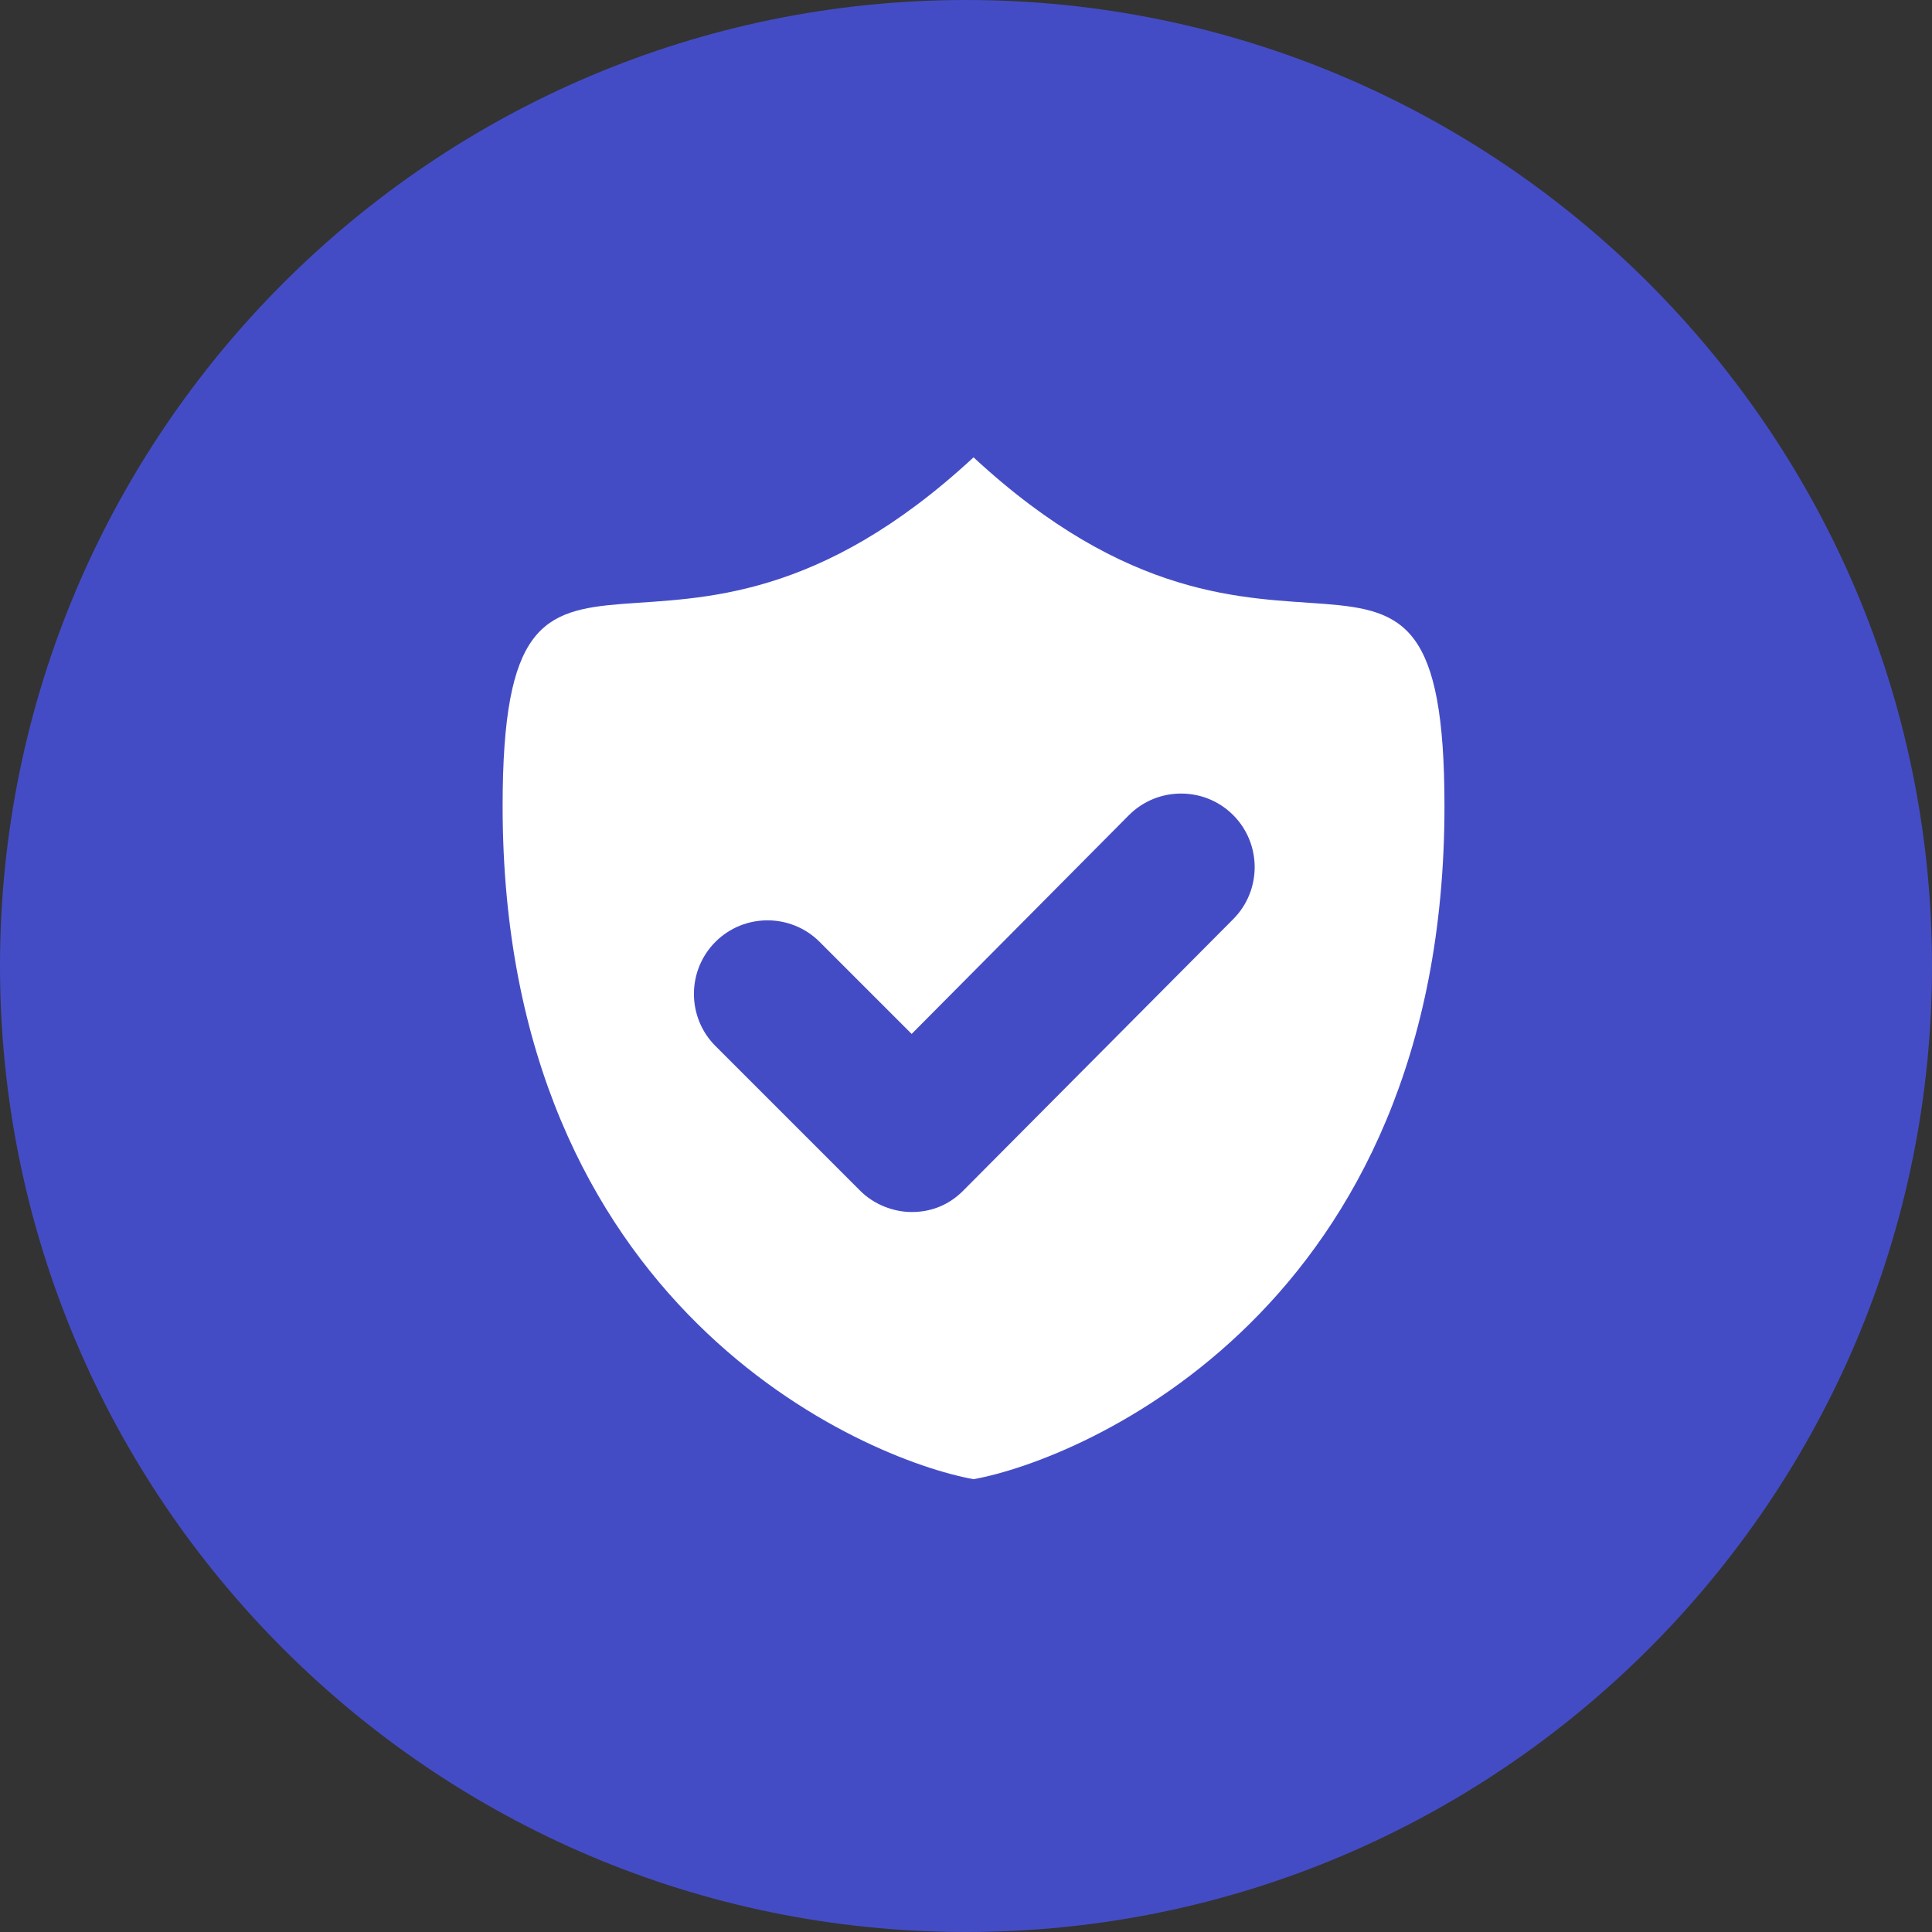 <?xml version="1.0" encoding="utf-8"?>
<!-- Generator: Adobe Illustrator 19.2.0, SVG Export Plug-In . SVG Version: 6.00 Build 0)  -->
<svg version="1.1" id="Layer_1" xmlns="http://www.w3.org/2000/svg" xmlns:xlink="http://www.w3.org/1999/xlink" x="0px" y="0px"
	 viewBox="0 0 128 128" style="enable-background:new 0 0 128 128;" xml:space="preserve">
<rect x="0" y="0" width="128" height="128" fill="#333333" stroke="none"/>
<style type="text/css">
	.st0{fill:#444CC5;}
	.st1{fill:#FFFFFF;}
</style>
<path class="st0" d="M64,0c35.3,0,64,28.7,64,64s-28.7,64-64,64S0,99.3,0,64S28.7,0,64,0z"/>
<path class="st1" d="M64.5,30.3c-20.5,19-31.2-0.8-31.2,23.1c0,33.3,24,43.3,31.2,44.6c7.2-1.3,31.2-11.3,31.2-44.6
	C95.7,29.5,85,49.3,64.5,30.3z M81.7,60.9l-17.9,18c-1,1-2.2,1.4-3.4,1.4c-1.2,0-2.5-0.5-3.4-1.4l-9.6-9.6c-1.9-1.9-1.9-5,0-6.9
	c1.9-1.9,5-1.9,6.9,0l6.1,6.1L74.8,54c1.9-1.9,5-1.9,6.9,0C83.6,55.9,83.6,59,81.7,60.9z"/>
</svg>
